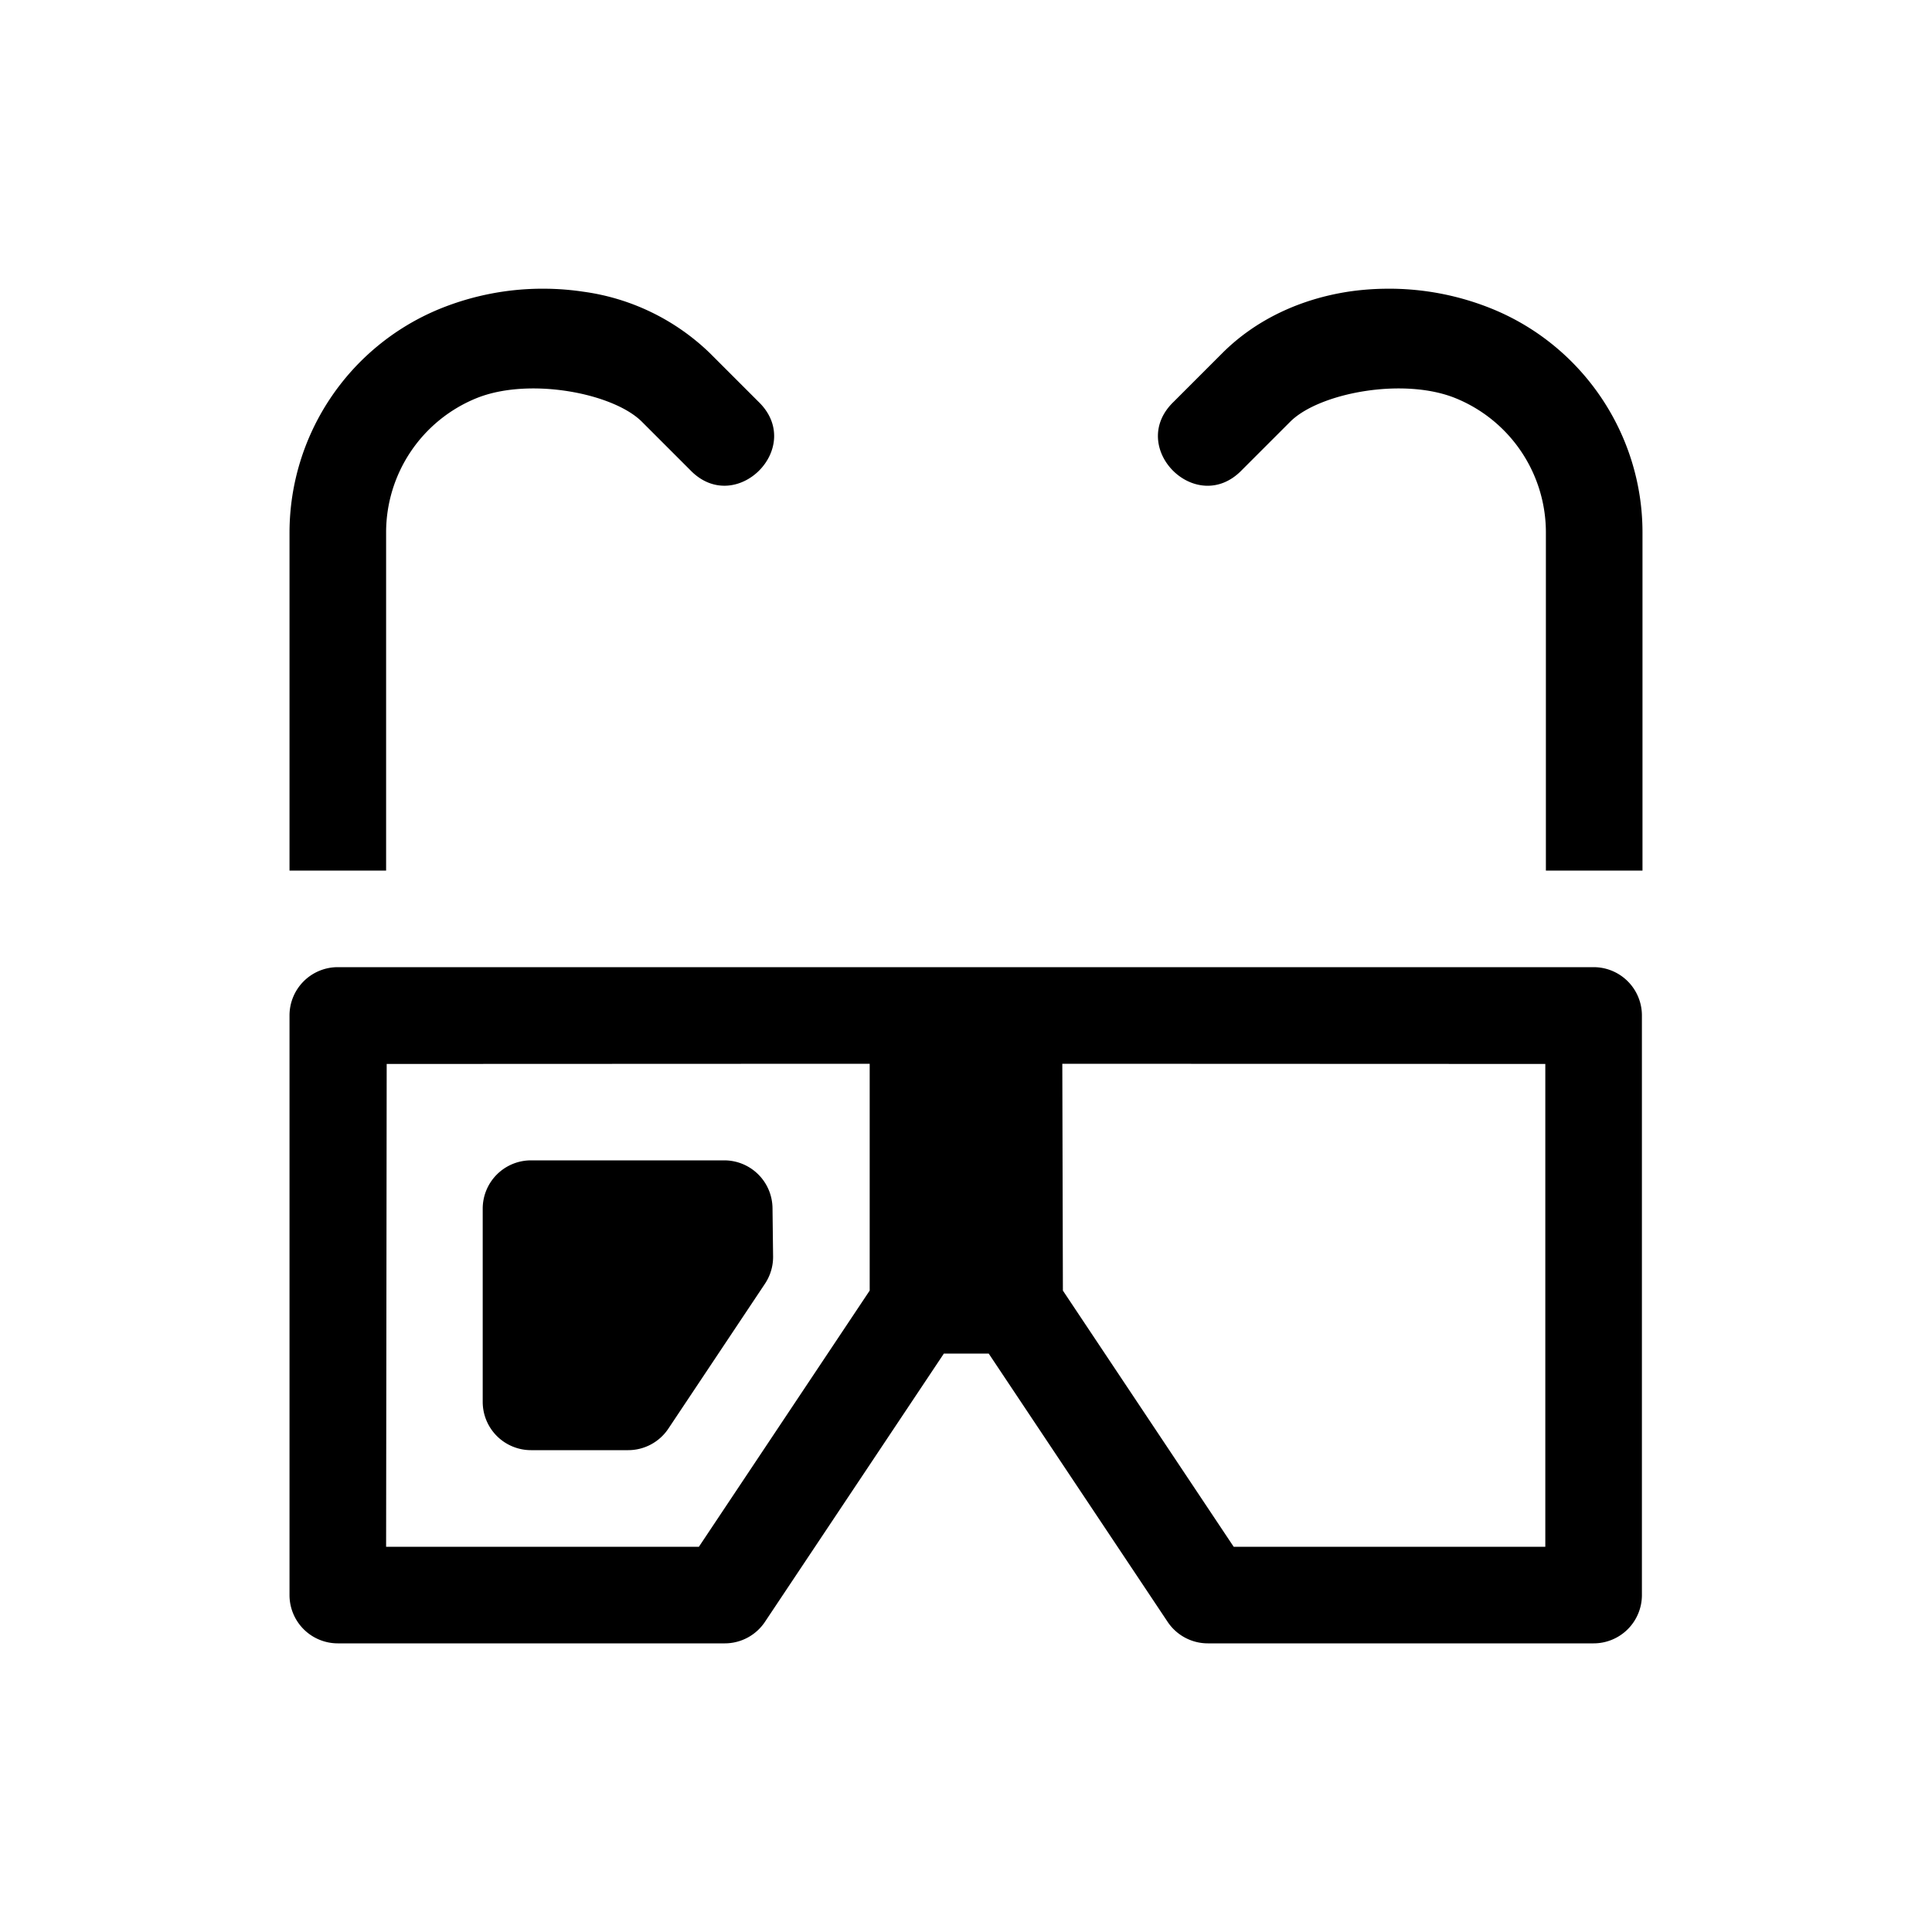 <svg xmlns="http://www.w3.org/2000/svg" viewBox="0 0 20 20" xml:space="preserve">
    <g>
        <path d="M470.66 493.977a2.824 2.824 0 0 0-1.12.212 2.506 2.506 0 0 0-1.546 2.311v3.5h1v-3.5a1.5 1.5 0 0 1 .928-1.387c.544-.225 1.421-.057 1.719.24l.5.5c.47.49 1.197-.235.707-.707l-.5-.5a2.334 2.334 0 0 0-1.31-.638 2.783 2.783 0 0 0-.378-.031zm8.674 0a2.816 2.816 0 0 0-.377.03c-.496.076-.96.288-1.31.64l-.5.5c-.49.47.235 1.197.707.706l.5-.5c.297-.297 1.175-.465 1.718-.24A1.5 1.5 0 0 1 481 496.5v3.5h1v-3.5c0-1.01-.612-1.924-1.545-2.31a2.83 2.83 0 0 0-1.121-.213zM468.494 501a.5.5 0 0 0-.5.5v6a.5.5 0 0 0 .5.5h4.006a.5.5 0 0 0 .416-.223l1.852-2.777h.464l1.852 2.777a.5.5 0 0 0 .416.223h3.994a.5.5 0 0 0 .5-.5v-6a.5.5 0 0 0-.5-.5zm5.506 1v2.348L472.232 507h-3.238l.006-4.998zm1.994 0 5 .002V507h-3.226L476 504.348z" transform="translate(-464.997 -490.988)"/>
        <path d="M470.494 503a.5.5 0 0 0-.5.5v2a.5.5 0 0 0 .5.5h1.006a.5.5 0 0 0 .416-.223l1-1.5a.5.5 0 0 0 .084-.283l-.006-.5a.5.5 0 0 0-.5-.494z" transform="translate(-464.997 -490.988)"/>
    </g>
</svg>
